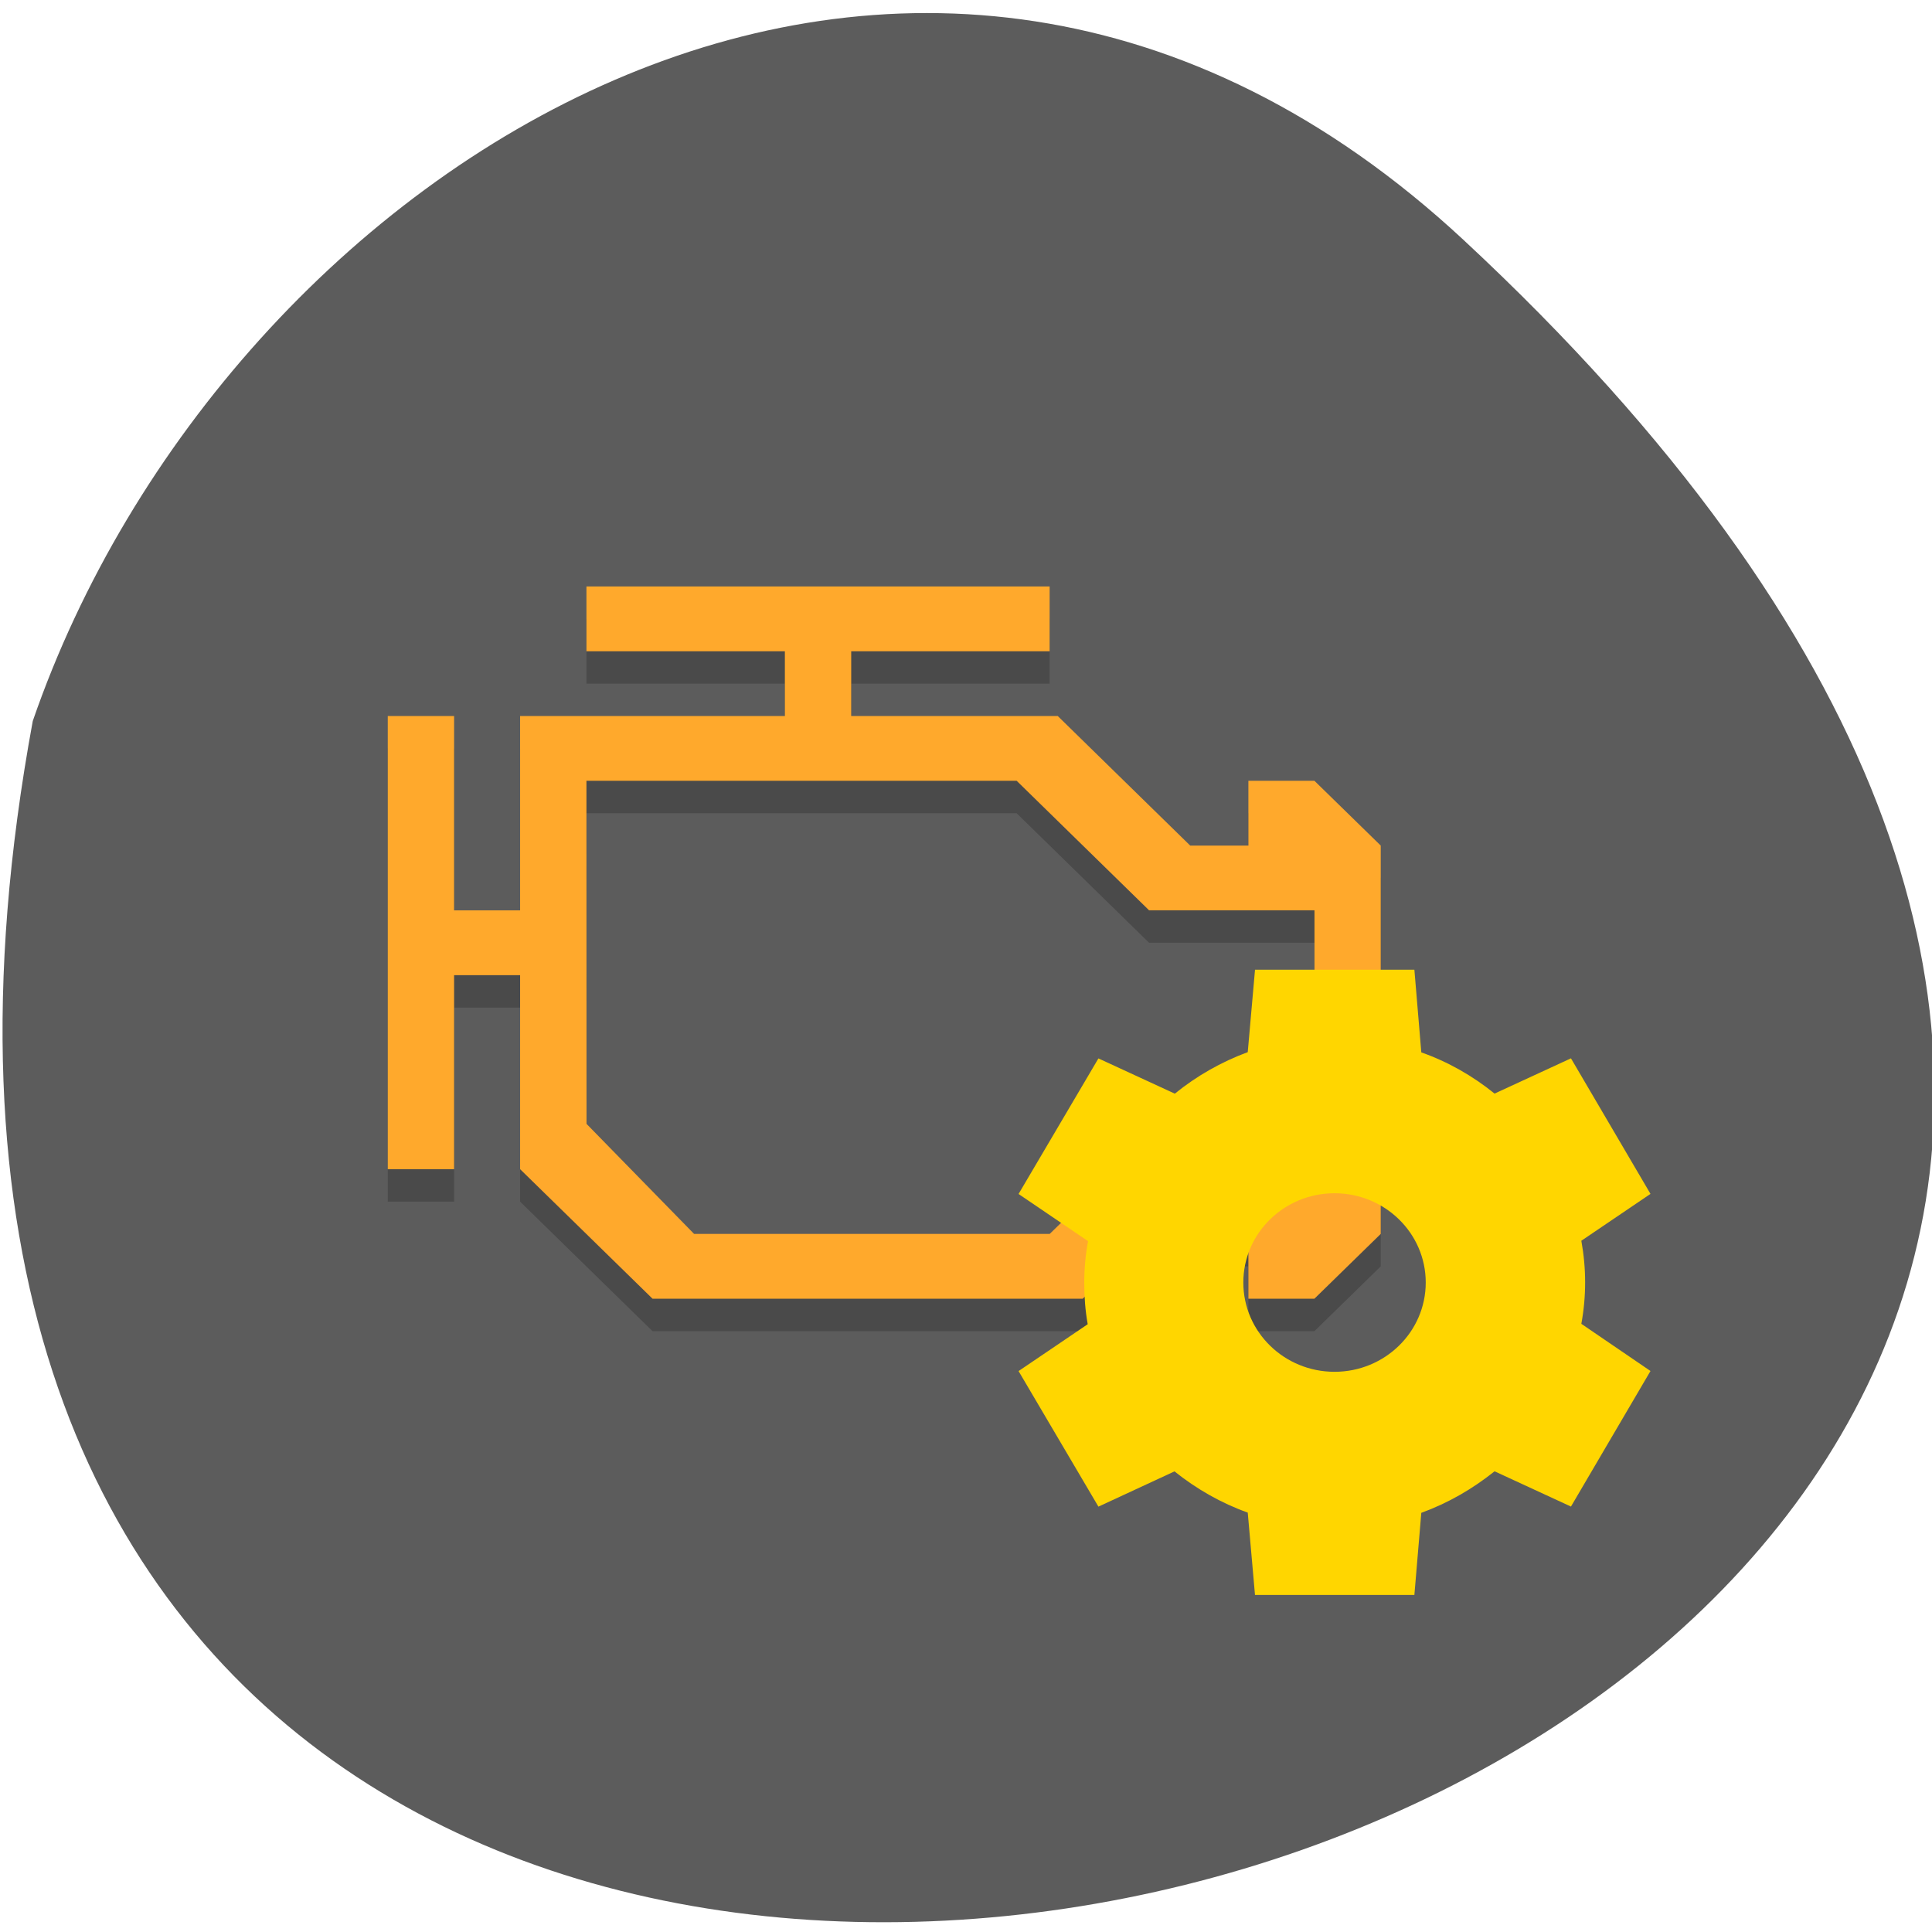 <svg xmlns="http://www.w3.org/2000/svg" viewBox="0 0 24 24"><path d="m 18.18 2.98 c 21.254 19.758 -22.609 32.21 -17.773 5.977 c 2.387 -6.918 10.949 -12.32 17.773 -5.977" fill="#5c5c5c"/><path d="m 7.285 7.688 v 0.805 h 2.465 v 0.805 h -3.289 v 2.414 h -0.82 v -2.414 h -0.824 v 5.629 h 0.824 v -2.41 h 0.82 v 2.41 l 1.645 1.609 h 5.344 l 0.824 -0.805 h 1.234 v 0.805 h 0.82 l 0.824 -0.805 v -4.824 l -0.824 -0.805 h -0.82 v 0.805 h -0.723 l -1.645 -1.609 h -2.566 v -0.805 h 2.465 v -0.805 m -5.754 2.414 h 5.344 l 1.645 1.609 h 2.055 v 3.215 h -2.465 l -0.824 0.805 h -4.418 l -1.336 -1.367" fill-opacity="0.2"/><path d="m 7.285 7.285 v 0.805 h 2.465 v 0.805 h -3.289 v 2.414 h -0.82 v -2.414 h -0.824 v 5.629 h 0.824 v -2.41 h 0.82 v 2.41 l 1.645 1.609 h 5.344 l 0.824 -0.805 h 1.234 v 0.805 h 0.82 l 0.824 -0.805 v -4.824 l -0.824 -0.805 h -0.82 v 0.805 h -0.723 l -1.645 -1.609 h -2.566 v -0.805 h 2.465 v -0.805 m -5.754 2.414 h 5.344 l 1.645 1.609 h 2.055 v 3.215 h -2.465 l -0.824 0.805 h -4.418 l -1.336 -1.367" fill="#ffa92c"/><path d="m 15.59 12.05 l -0.09 1.02 c -0.328 0.121 -0.637 0.297 -0.906 0.516 l -0.949 -0.438 l -0.992 1.684 l 0.863 0.586 c -0.031 0.168 -0.047 0.34 -0.047 0.516 c 0 0.172 0.012 0.344 0.043 0.516 l -0.859 0.582 l 0.992 1.684 l 0.945 -0.438 c 0.273 0.219 0.582 0.395 0.91 0.512 l 0.09 1.023 h 1.98 l 0.086 -1.02 c 0.332 -0.121 0.637 -0.297 0.91 -0.516 l 0.949 0.438 l 0.988 -1.684 l -0.859 -0.586 c 0.031 -0.168 0.047 -0.34 0.047 -0.516 c 0 -0.172 -0.016 -0.344 -0.047 -0.516 l 0.859 -0.582 l -0.988 -1.684 l -0.949 0.438 c -0.27 -0.219 -0.578 -0.395 -0.91 -0.512 l -0.086 -1.027 h -1.98 m 0.988 2.777 c 0.625 0 1.133 0.496 1.133 1.109 c 0 0.613 -0.508 1.109 -1.133 1.109 c -0.625 0 -1.133 -0.496 -1.133 -1.109 c 0 -0.613 0.508 -1.109 1.133 -1.109" fill="#ffd600"/></svg>
